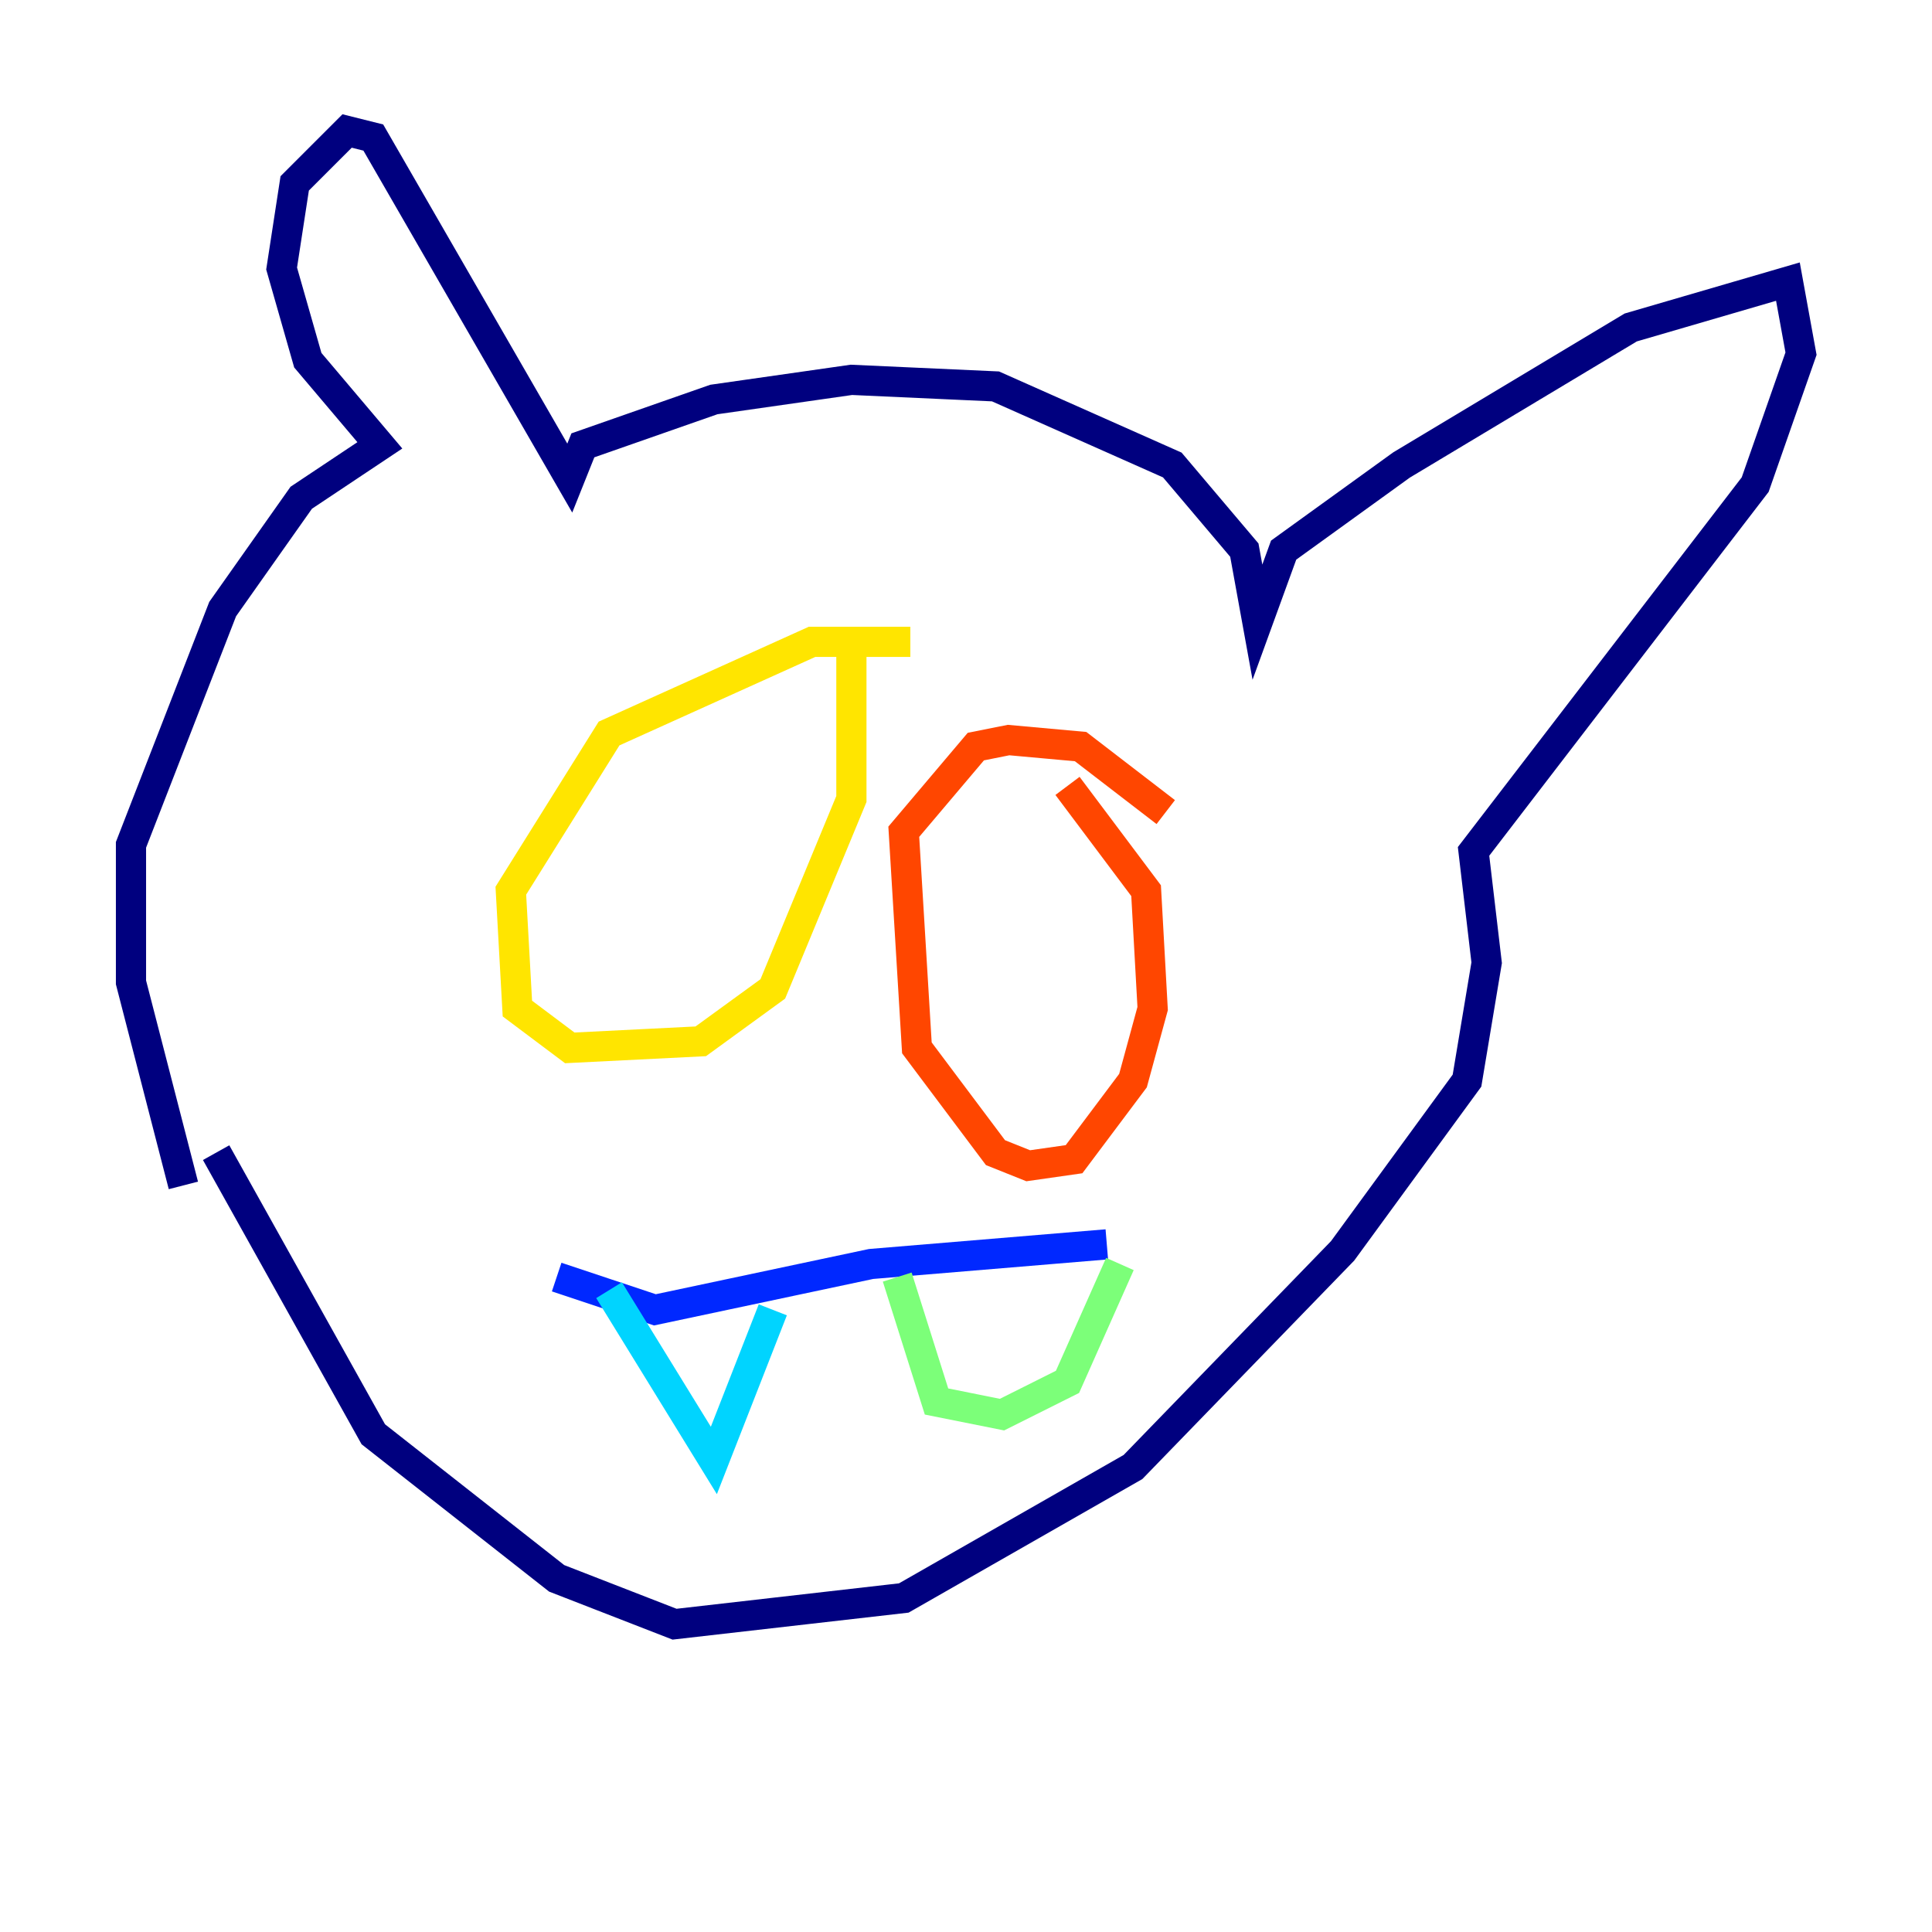 <?xml version="1.0" encoding="utf-8" ?>
<svg baseProfile="tiny" height="128" version="1.2" viewBox="0,0,128,128" width="128" xmlns="http://www.w3.org/2000/svg" xmlns:ev="http://www.w3.org/2001/xml-events" xmlns:xlink="http://www.w3.org/1999/xlink"><defs /><polyline fill="none" points="12.149,78.536 8.678,65.085 8.678,55.973 14.752,40.352 19.959,32.976 25.166,29.505 20.393,23.864 18.658,17.79 19.525,12.149 22.997,8.678 24.732,9.112 37.749,31.675 38.617,29.505 47.295,26.468 56.407,25.166 65.953,25.6 77.668,30.807 82.441,36.447 83.308,41.22 85.044,36.447 92.854,30.807 108.041,21.695 118.454,18.658 119.322,23.43 116.285,32.108 97.627,56.407 98.495,63.783 97.193,71.593 88.949,82.875 75.064,97.193 59.878,105.871 44.691,107.607 36.881,104.57 24.732,95.024 14.319,76.366" stroke="#00007f" stroke-width="2" /><polyline fill="none" points="36.881,84.61 43.39,86.78 57.709,83.742 73.329,82.441" stroke="#0028ff" stroke-width="2" /><polyline fill="none" points="40.352,85.478 47.295,96.759 51.2,86.78" stroke="#00d4ff" stroke-width="2" /><polyline fill="none" points="59.444,84.61 62.047,92.854 66.386,93.722 70.725,91.552 74.197,83.742" stroke="#7cff79" stroke-width="2" /><polyline fill="none" points="60.312,42.522 53.803,42.522 40.352,48.597 33.844,59.01 34.278,66.82 37.749,69.424 46.427,68.99 51.2,65.519 56.407,52.936 56.407,42.522" stroke="#ffe500" stroke-width="2" /><polyline fill="none" points="77.234,53.803 71.593,49.464 66.82,49.031 64.651,49.464 59.878,55.105 60.746,69.424 65.953,76.366 68.122,77.234 71.159,76.8 75.064,71.593 76.366,66.82 75.932,59.01 70.725,52.068" stroke="#ff4600" stroke-width="2" /><polyline fill="none" points="45.993,60.312 45.993,60.312" stroke="#7f0000" stroke-width="2" /></svg>
